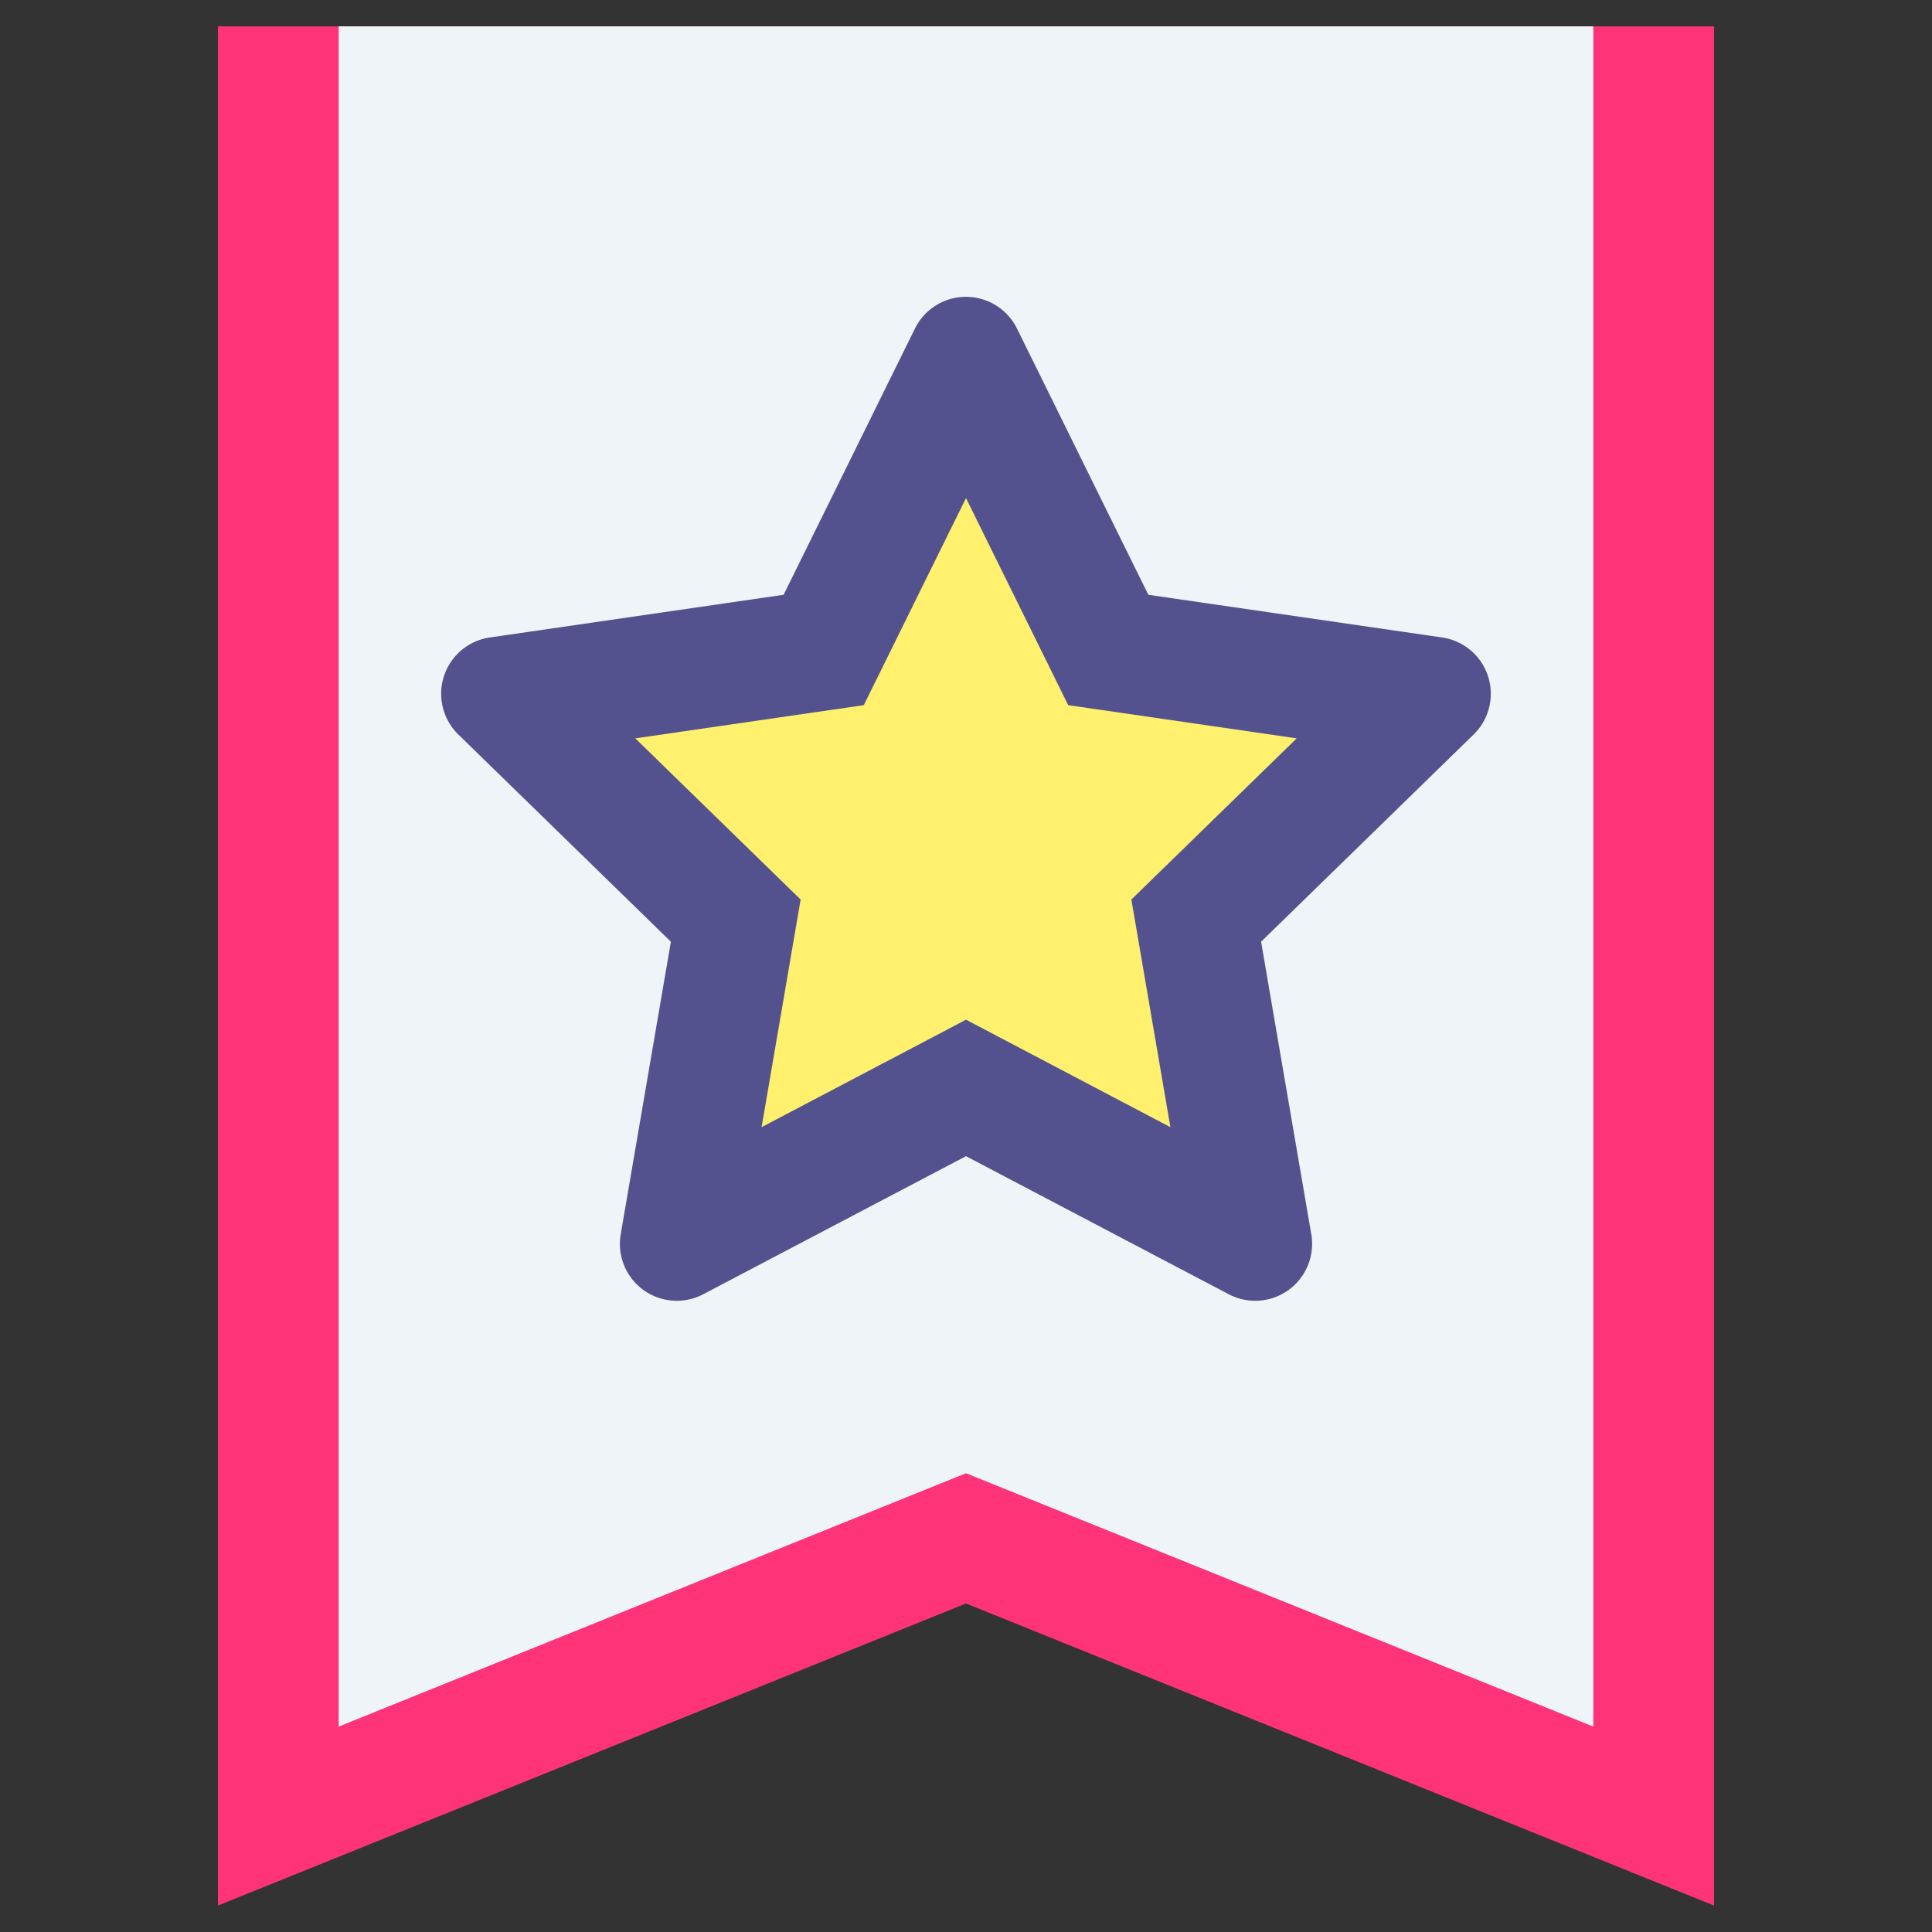 <svg height="512" viewBox="0 0 128 128" width="512" xmlns="http://www.w3.org/2000/svg"><rect x="0" y="0" width="128" height="128" fill="#333333" stroke="none"/><g><path d="m113.562 126.25-49.562-20.016-49.562 20.016v-124.503h99.124z" fill="#f37"/><path d="m64 97.606-41.563 16.786v-112.645h83.125v112.645z" fill="#eff4f9"/><path d="m67.38 21.771 8.7 17.635 19.463 2.828a3.769 3.769 0 0 1 2.088 6.429l-14.08 13.728 3.325 19.383a3.769 3.769 0 0 1 -5.469 3.973l-17.407-9.147-17.407 9.147a3.769 3.769 0 0 1 -5.469-3.973l3.324-19.383-14.082-13.728a3.769 3.769 0 0 1 2.088-6.429l19.462-2.828 8.7-17.635a3.769 3.769 0 0 1 6.764 0z" fill="#54528e"/><path d="m64 67.557-13.542 7.12 2.586-15.08-10.955-10.679 15.14-2.2 6.771-13.719 6.771 13.719 15.14 2.2-10.955 10.679 2.586 15.08z" fill="#fff06d"/></g></svg>